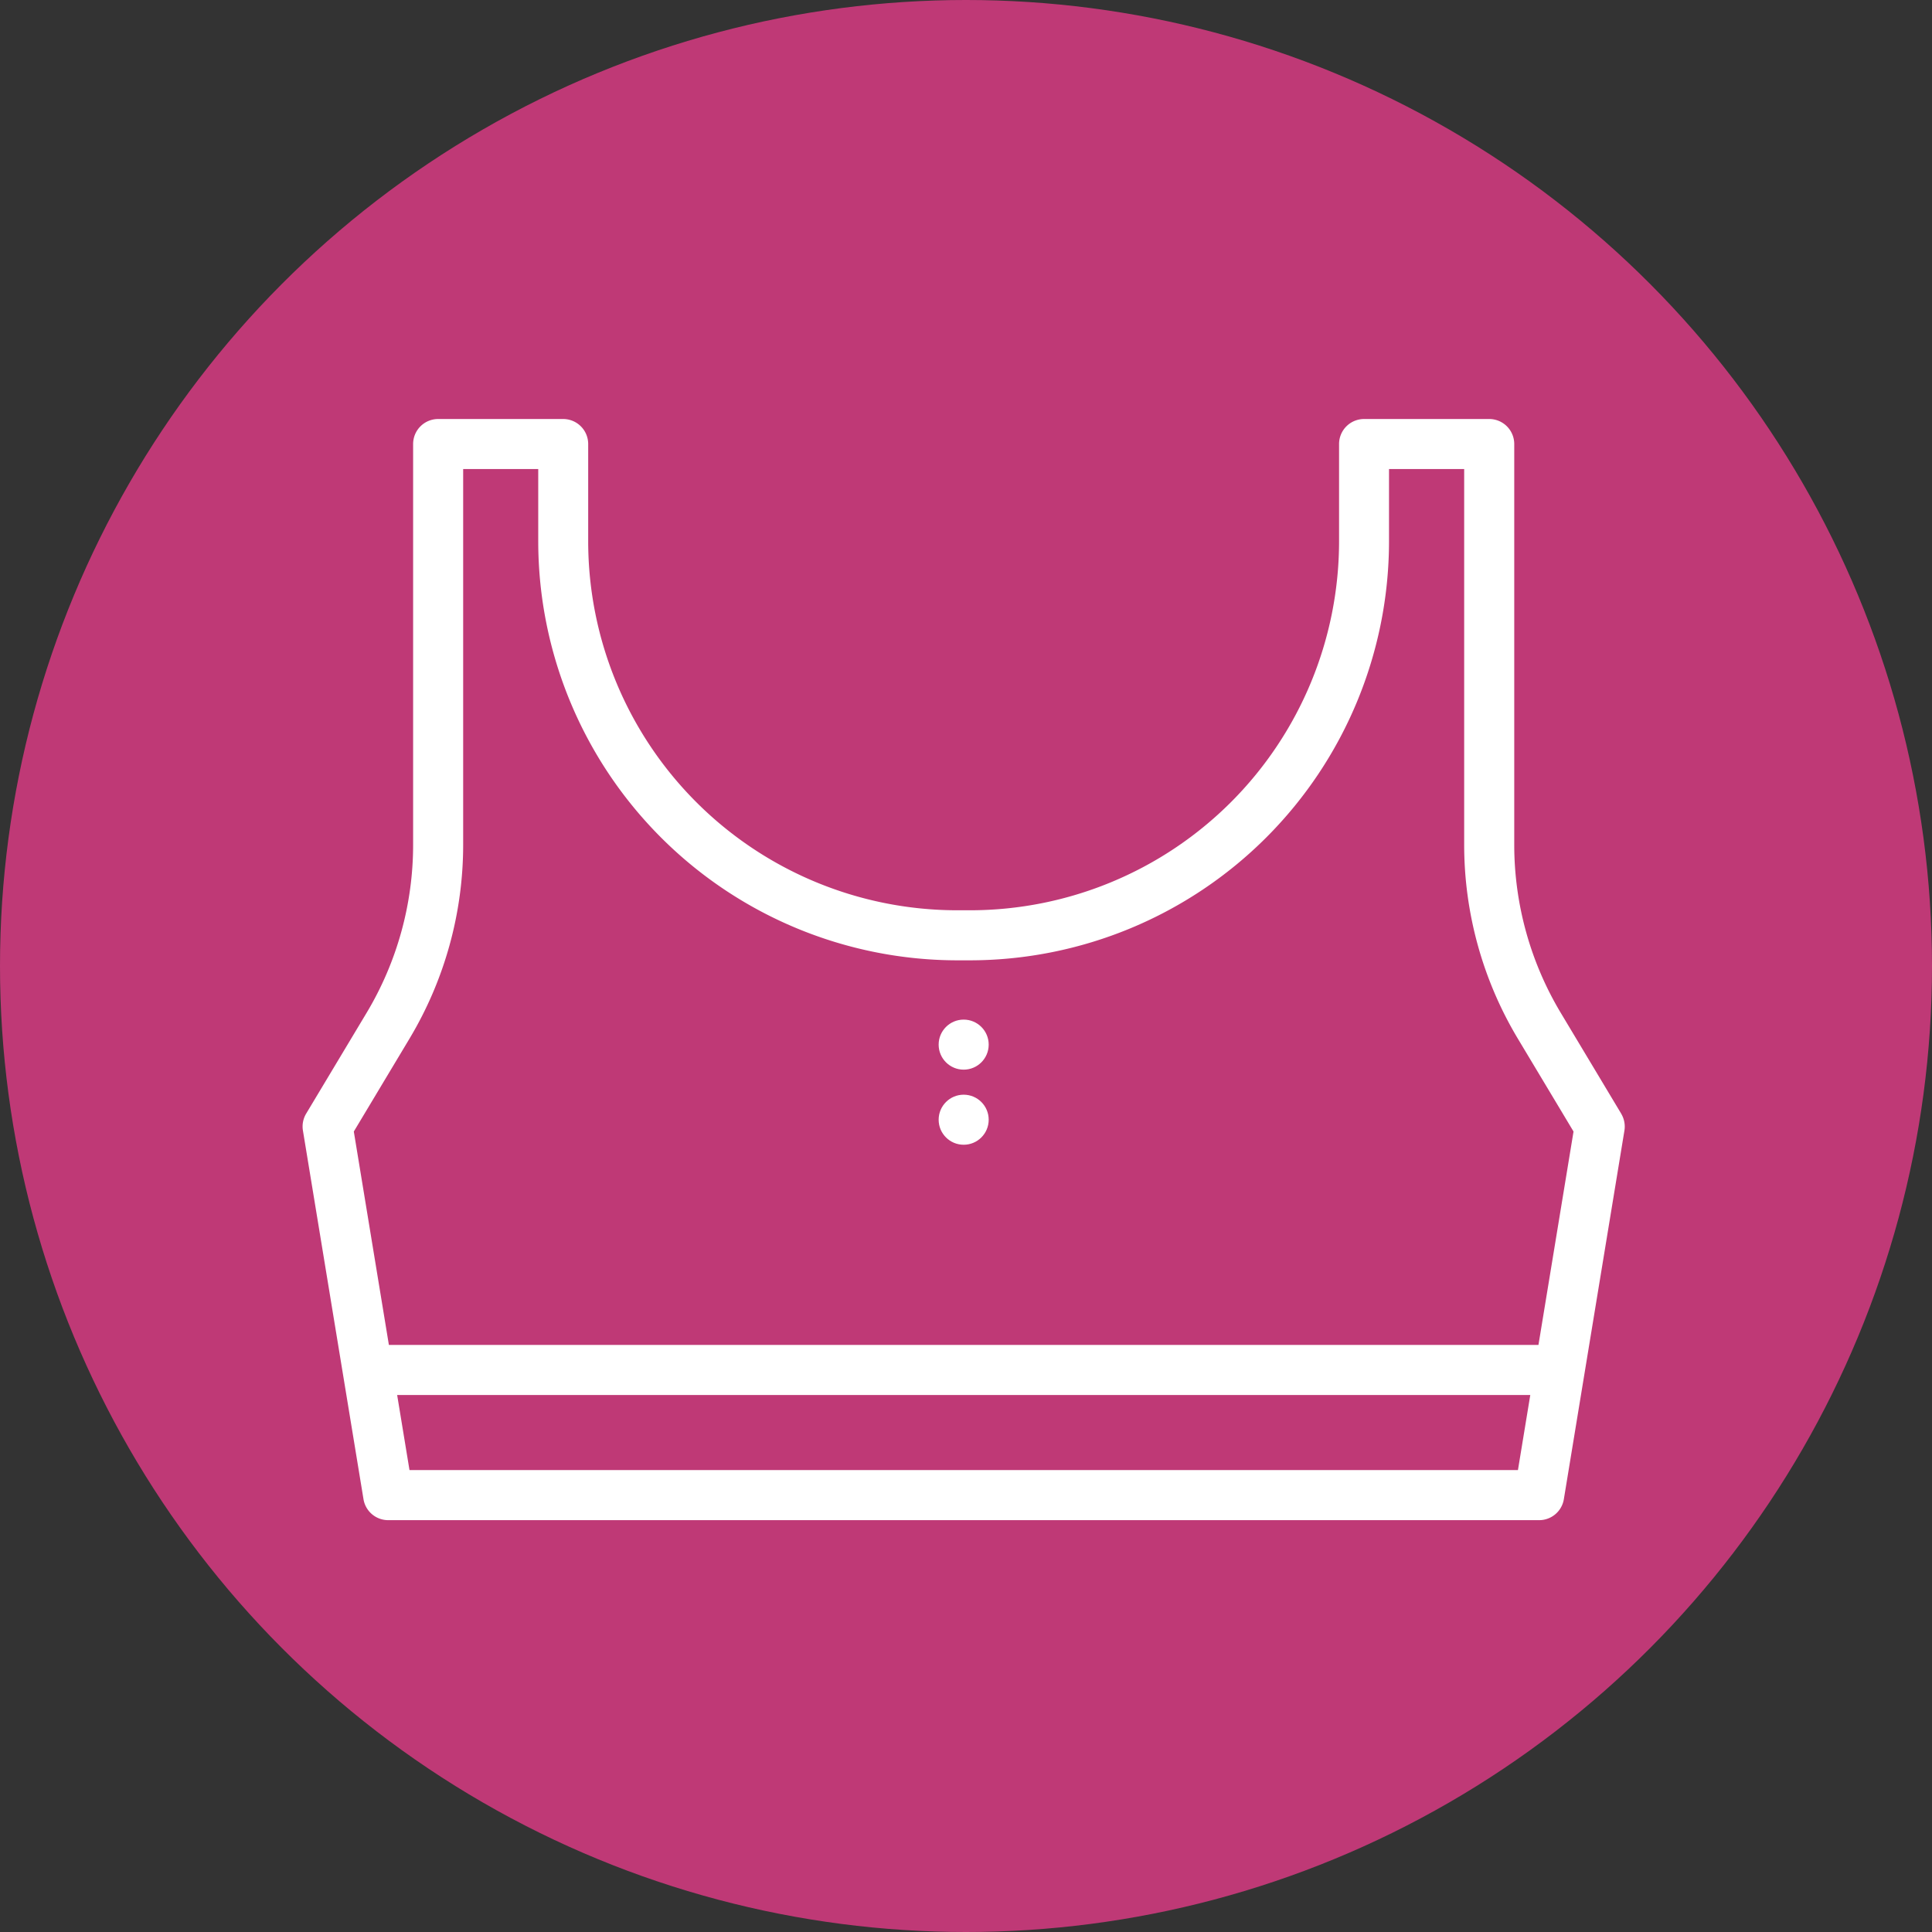 <svg xmlns="http://www.w3.org/2000/svg" width="83" height="83" viewBox="0 0 83 83">
  <rect x="0" y="0" width="83" height="83" fill="#333333" stroke="none"/>
  <g id="Grupo_124535" data-name="Grupo 124535" transform="translate(-287 -1560.73)">
    <circle id="Elipse_5144" data-name="Elipse 5144" cx="41.5" cy="41.5" r="41.5" transform="translate(287 1560.73)" fill="#bf3976"/>
    <g id="sport-bra" transform="translate(255.082 1490.262)">
      <path id="Trazado_108052" data-name="Trazado 108052" d="M101.565,118.31l-2.594-4.326a14.054,14.054,0,0,1-2-7.224V89.544A1.075,1.075,0,0,0,95.9,88.469H90.52a1.075,1.075,0,0,0-1.075,1.075v4.19A15.858,15.858,0,0,1,73.6,109.574h-.572a15.858,15.858,0,0,1-15.841-15.84v-4.19a1.075,1.075,0,0,0-1.075-1.075H50.741a1.075,1.075,0,0,0-1.075,1.075v17.216a14.052,14.052,0,0,1-2,7.223l-2.595,4.327a1.074,1.074,0,0,0-.139.728L46.651,129.5h0l.883,5.375a1.075,1.075,0,0,0,1.061.9H98.041a1.075,1.075,0,0,0,1.061-.9l.883-5.375h0l1.719-10.459a1.077,1.077,0,0,0-.139-.728ZM49.51,115.089a16.2,16.2,0,0,0,2.306-8.329V90.619h3.225v3.115a18.011,18.011,0,0,0,17.991,17.99H73.6a18.011,18.011,0,0,0,17.991-17.99V90.619H94.82v16.141a16.206,16.206,0,0,0,2.306,8.33l2.392,3.989-1.507,9.169H48.625l-1.507-9.169Zm0,18.534-.53-3.225h48.68l-.53,3.225Z" fill="#fff"/>
      <circle id="Elipse_5159" data-name="Elipse 5159" cx="1.075" cy="1.075" r="1.075" transform="translate(72.243 114.271)" fill="#fff"/>
      <circle id="Elipse_5160" data-name="Elipse 5160" cx="1.075" cy="1.075" r="1.075" transform="translate(72.243 117.497)" fill="#fff"/>
    </g>
  </g>
</svg>
